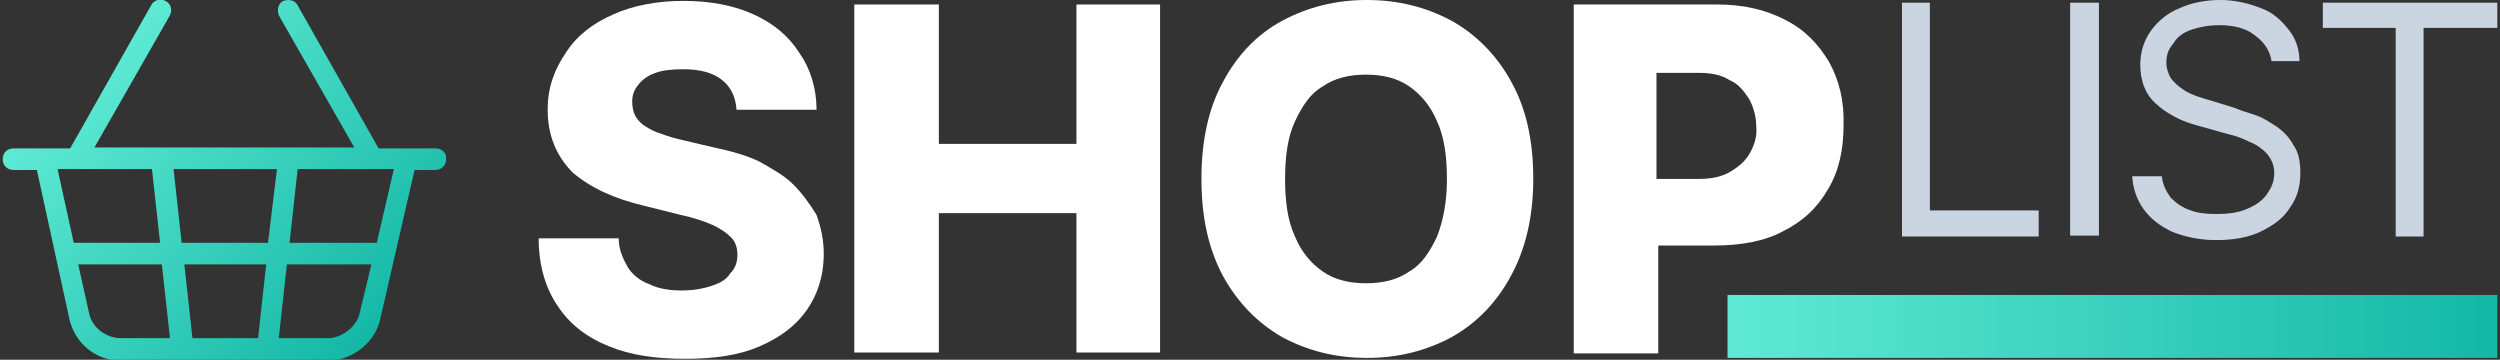 <?xml version="1.0" encoding="utf-8"?>
<!-- Generator: Adobe Illustrator 26.4.1, SVG Export Plug-In . SVG Version: 6.00 Build 0)  -->
<svg version="1.1" id="Layer_1" xmlns="http://www.w3.org/2000/svg" xmlns:xlink="http://www.w3.org/1999/xlink" x="0px" y="0px"
	 viewBox="0 0 278 40" style="enable-background:new 0 0 278 40;" xml:space="preserve">
<rect x="0" y="0" width="278" height="40" fill="#333333" stroke="none"/>
<style type="text/css">
	.st0{fill:url(#SVGID_1_);}
	.st1{fill:#FFFFFF;}
	.st2{fill:#CBD5E1;}
	.st3{fill:url(#SVGID_00000134951384246190726080000013721049921257324188_);}
</style>
<g>
	
		<linearGradient id="SVGID_1_" gradientUnits="userSpaceOnUse" x1="40.325" y1="3.425" x2="9.607" y2="34.143" gradientTransform="matrix(1 0 0 -1 0 42)">
		<stop  offset="0" style="stop-color:#14B8A6"/>
		<stop  offset="1" style="stop-color:#5EEAD4"/>
	</linearGradient>
	<path class="st0" d="M48.5,16.5h-6.4L33.1,0.6c-0.3-0.6-1-0.7-1.6-0.5c-0.6,0.3-0.7,1-0.5,1.6l8.4,14.7H10.5l8.4-14.7
		c0.3-0.6,0.1-1.3-0.5-1.6s-1.3-0.1-1.6,0.5L7.8,16.5H1.5c-0.7,0-1.2,0.5-1.2,1.2c0,0.7,0.5,1.2,1.2,1.2h2.6l3.6,16.5
		c0.6,2.8,3,4.7,5.7,4.7c0,0,0.1,0,0.1,0h23c2.7,0,5.3-2.1,5.8-4.7l3.8-16.5h2.3c0.7,0,1.2-0.5,1.2-1.2C49.7,17,49.1,16.5,48.5,16.5
		z M20.2,27l-0.9-8.2h11.5L29.8,27H20.2z M29.6,29.4l-0.9,8.2h-7.3l-0.9-8.2H29.6z M16.9,18.8l0.9,8.2H8.2l-1.8-8.2
		C6.5,18.8,16.9,18.8,16.9,18.8z M13.4,37.6c-1.6,0-3.2-1.2-3.5-2.8l-1.2-5.4H18l0.9,8.2H13.4z M40,34.8c-0.3,1.5-2,2.8-3.5,2.8H31
		l0.9-8.2h9.4L40,34.8z M41.9,27h-9.7l0.9-8.2h10.7L41.9,27z"/>
	<g>
		<g>
			<path class="st1" d="M88.2,20.5c-1-1-2.3-1.7-3.7-2.5c-1.4-0.7-3.2-1.2-5.1-1.6L76,15.6c-0.9-0.2-1.6-0.4-2.4-0.7
				c-0.7-0.2-1.3-0.5-1.9-0.9c-0.5-0.3-0.9-0.8-1.1-1.2c-0.2-0.4-0.3-1-0.3-1.5c0-0.7,0.2-1.3,0.7-1.9c0.4-0.5,1-1,1.9-1.3
				c0.8-0.3,1.9-0.4,3.1-0.4c1.9,0,3.3,0.4,4.3,1.2s1.5,1.9,1.6,3.3h8.9c0-2.4-0.7-4.6-1.9-6.3c-1.2-1.9-2.9-3.3-5.1-4.3
				s-4.8-1.5-7.8-1.5c-2.9,0-5.6,0.5-7.8,1.5c-2.3,1-4.1,2.4-5.3,4.3c-1.3,1.9-2,3.9-2,6.3c0,2.9,1,5.2,2.8,7c2,1.7,4.6,2.9,8,3.7
				l4,1c1.4,0.3,2.6,0.7,3.5,1.1c0.9,0.4,1.6,0.9,2.1,1.4s0.7,1.2,0.7,1.9c0,0.8-0.2,1.5-0.8,2.1c-0.4,0.7-1.2,1.1-2.1,1.4
				c-0.9,0.3-2,0.5-3.3,0.5c-1.4,0-2.6-0.2-3.6-0.7c-1.1-0.4-1.9-1.1-2.4-1.9c-0.5-0.9-1-1.9-1-3.2h-8.9c0,3.1,0.8,5.6,2.1,7.5
				c1.3,2,3.2,3.5,5.7,4.5c2.4,1,5.2,1.4,8.5,1.4s6-0.4,8.3-1.4c2.3-1,4-2.3,5.2-4c1.2-1.7,1.9-3.8,1.9-6.3c0-1.5-0.3-2.9-0.8-4.3
				C90,22.6,89.2,21.5,88.2,20.5z"/>
			<polygon class="st1" points="119.7,16 104.4,16 104.4,0.5 95,0.5 95,39.2 104.4,39.2 104.4,23.7 119.7,23.7 119.7,39.2 129,39.2 
				129,0.5 119.7,0.5 			"/>
			<path class="st1" d="M161.4,2.3C158.6,0.8,155.5,0,152,0s-6.6,0.8-9.4,2.3c-2.8,1.5-5,3.8-6.6,6.8c-1.6,2.9-2.4,6.5-2.4,10.8
				c0,4.3,0.8,7.8,2.4,10.8c1.6,2.9,3.8,5.2,6.6,6.8c2.8,1.5,5.9,2.3,9.4,2.3s6.6-0.8,9.4-2.3c2.7-1.5,5-3.8,6.6-6.8
				c1.6-2.9,2.5-6.5,2.5-10.8S169.7,12,168,9C166.4,6.1,164.1,3.8,161.4,2.3z M159.8,26.3c-0.8,1.7-1.7,3.1-3.1,3.9
				c-1.3,0.9-2.9,1.3-4.8,1.3s-3.5-0.4-4.8-1.3c-1.3-0.9-2.4-2.2-3.1-3.9c-0.8-1.7-1.1-3.9-1.1-6.4c0-2.5,0.3-4.7,1.1-6.4
				c0.8-1.7,1.7-3.1,3.1-3.9c1.3-0.9,2.9-1.3,4.8-1.3c1.9,0,3.5,0.4,4.8,1.3c1.3,0.9,2.4,2.2,3.1,3.9c0.8,1.7,1.1,3.9,1.1,6.4
				S160.5,24.5,159.8,26.3z"/>
			<path class="st1" d="M203.4,6.9c-1.2-2-2.7-3.6-4.9-4.7c-2.1-1.1-4.6-1.7-7.5-1.7h-16v38.8h9.4v-12h6.3c2.9,0,5.6-0.5,7.6-1.6
				c2.2-1.1,3.8-2.6,5-4.7c1.2-2,1.7-4.4,1.7-7C205.1,11.2,204.5,8.9,203.4,6.9z M194.6,17c-0.5,0.9-1.2,1.5-2.2,2.1
				s-2.2,0.8-3.6,0.8h-4.6V8.1h4.6c1.4,0,2.6,0.2,3.5,0.8c1,0.4,1.6,1.2,2.2,2.1c0.5,0.9,0.8,2,0.8,3.2
				C195.4,15.1,195.1,16.1,194.6,17z"/>
		</g>
		<g>
			<polygon class="st2" points="214.6,0.3 211.5,0.3 211.5,26.3 226.7,26.3 226.7,23.4 214.6,23.4 			"/>
			<rect x="230.2" y="0.3" class="st2" width="3.2" height="25.9"/>
			<path class="st2" d="M253.2,14.1c-0.8-0.5-1.5-1-2.4-1.3c-0.9-0.3-1.6-0.5-2.3-0.8l-2.6-0.8c-0.4-0.1-1-0.3-1.6-0.5
				c-0.5-0.2-1.1-0.4-1.6-0.8c-0.5-0.3-1-0.8-1.3-1.2c-0.3-0.5-0.5-1.1-0.5-1.7c0-0.9,0.2-1.5,0.8-2.2c0.4-0.7,1.1-1.2,2-1.5
				c0.9-0.3,1.9-0.5,3.1-0.5c1.5,0,2.9,0.3,3.9,1.1c1.1,0.8,1.7,1.7,1.9,2.9h3.1c0-1.3-0.4-2.5-1.2-3.5c-0.8-1-1.7-1.9-3.1-2.4
				c-1.3-0.5-2.8-0.9-4.5-0.9c-1.6,0-3.2,0.3-4.5,0.9c-1.3,0.5-2.4,1.4-3.2,2.5s-1.2,2.4-1.2,3.8c0,1.7,0.5,3.2,1.7,4.3
				s2.8,2,4.8,2.5l3.2,0.9c0.9,0.2,1.7,0.5,2.5,0.9c0.8,0.3,1.4,0.8,1.9,1.3c0.4,0.5,0.8,1.2,0.8,2.1c0,1-0.3,1.7-0.9,2.5
				c-0.5,0.7-1.3,1.2-2.3,1.6c-1,0.4-2.1,0.5-3.3,0.5c-1,0-2-0.1-2.8-0.4c-0.9-0.3-1.6-0.8-2.2-1.4c-0.5-0.7-0.9-1.4-1-2.4h-3.3
				c0.1,1.4,0.5,2.6,1.3,3.7c0.8,1.1,1.9,1.9,3.2,2.5c1.3,0.5,2.9,0.9,4.8,0.9c2,0,3.7-0.3,5.1-1c1.4-0.7,2.5-1.5,3.2-2.7
				c0.8-1.1,1.1-2.4,1.1-3.8c0-1.2-0.2-2.3-0.8-3.1C254.6,15.3,253.9,14.6,253.2,14.1z"/>
			<polygon class="st2" points="258.3,0.3 258.3,3.1 266.4,3.1 266.4,26.3 269.5,26.3 269.5,3.1 277.7,3.1 277.7,0.3 			"/>
		</g>
		
			<linearGradient id="SVGID_00000113337185175383391820000011559587024726633383_" gradientUnits="userSpaceOnUse" x1="192.136" y1="5.706" x2="277.694" y2="5.706" gradientTransform="matrix(1 0 0 -1 0 42)">
			<stop  offset="0" style="stop-color:#5EEAD4"/>
			<stop  offset="1" style="stop-color:#14B8A6"/>
		</linearGradient>
		
			<rect x="192.1" y="32.8" style="fill:url(#SVGID_00000113337185175383391820000011559587024726633383_);" width="85.6" height="7"/>
	</g>
</g>
</svg>
